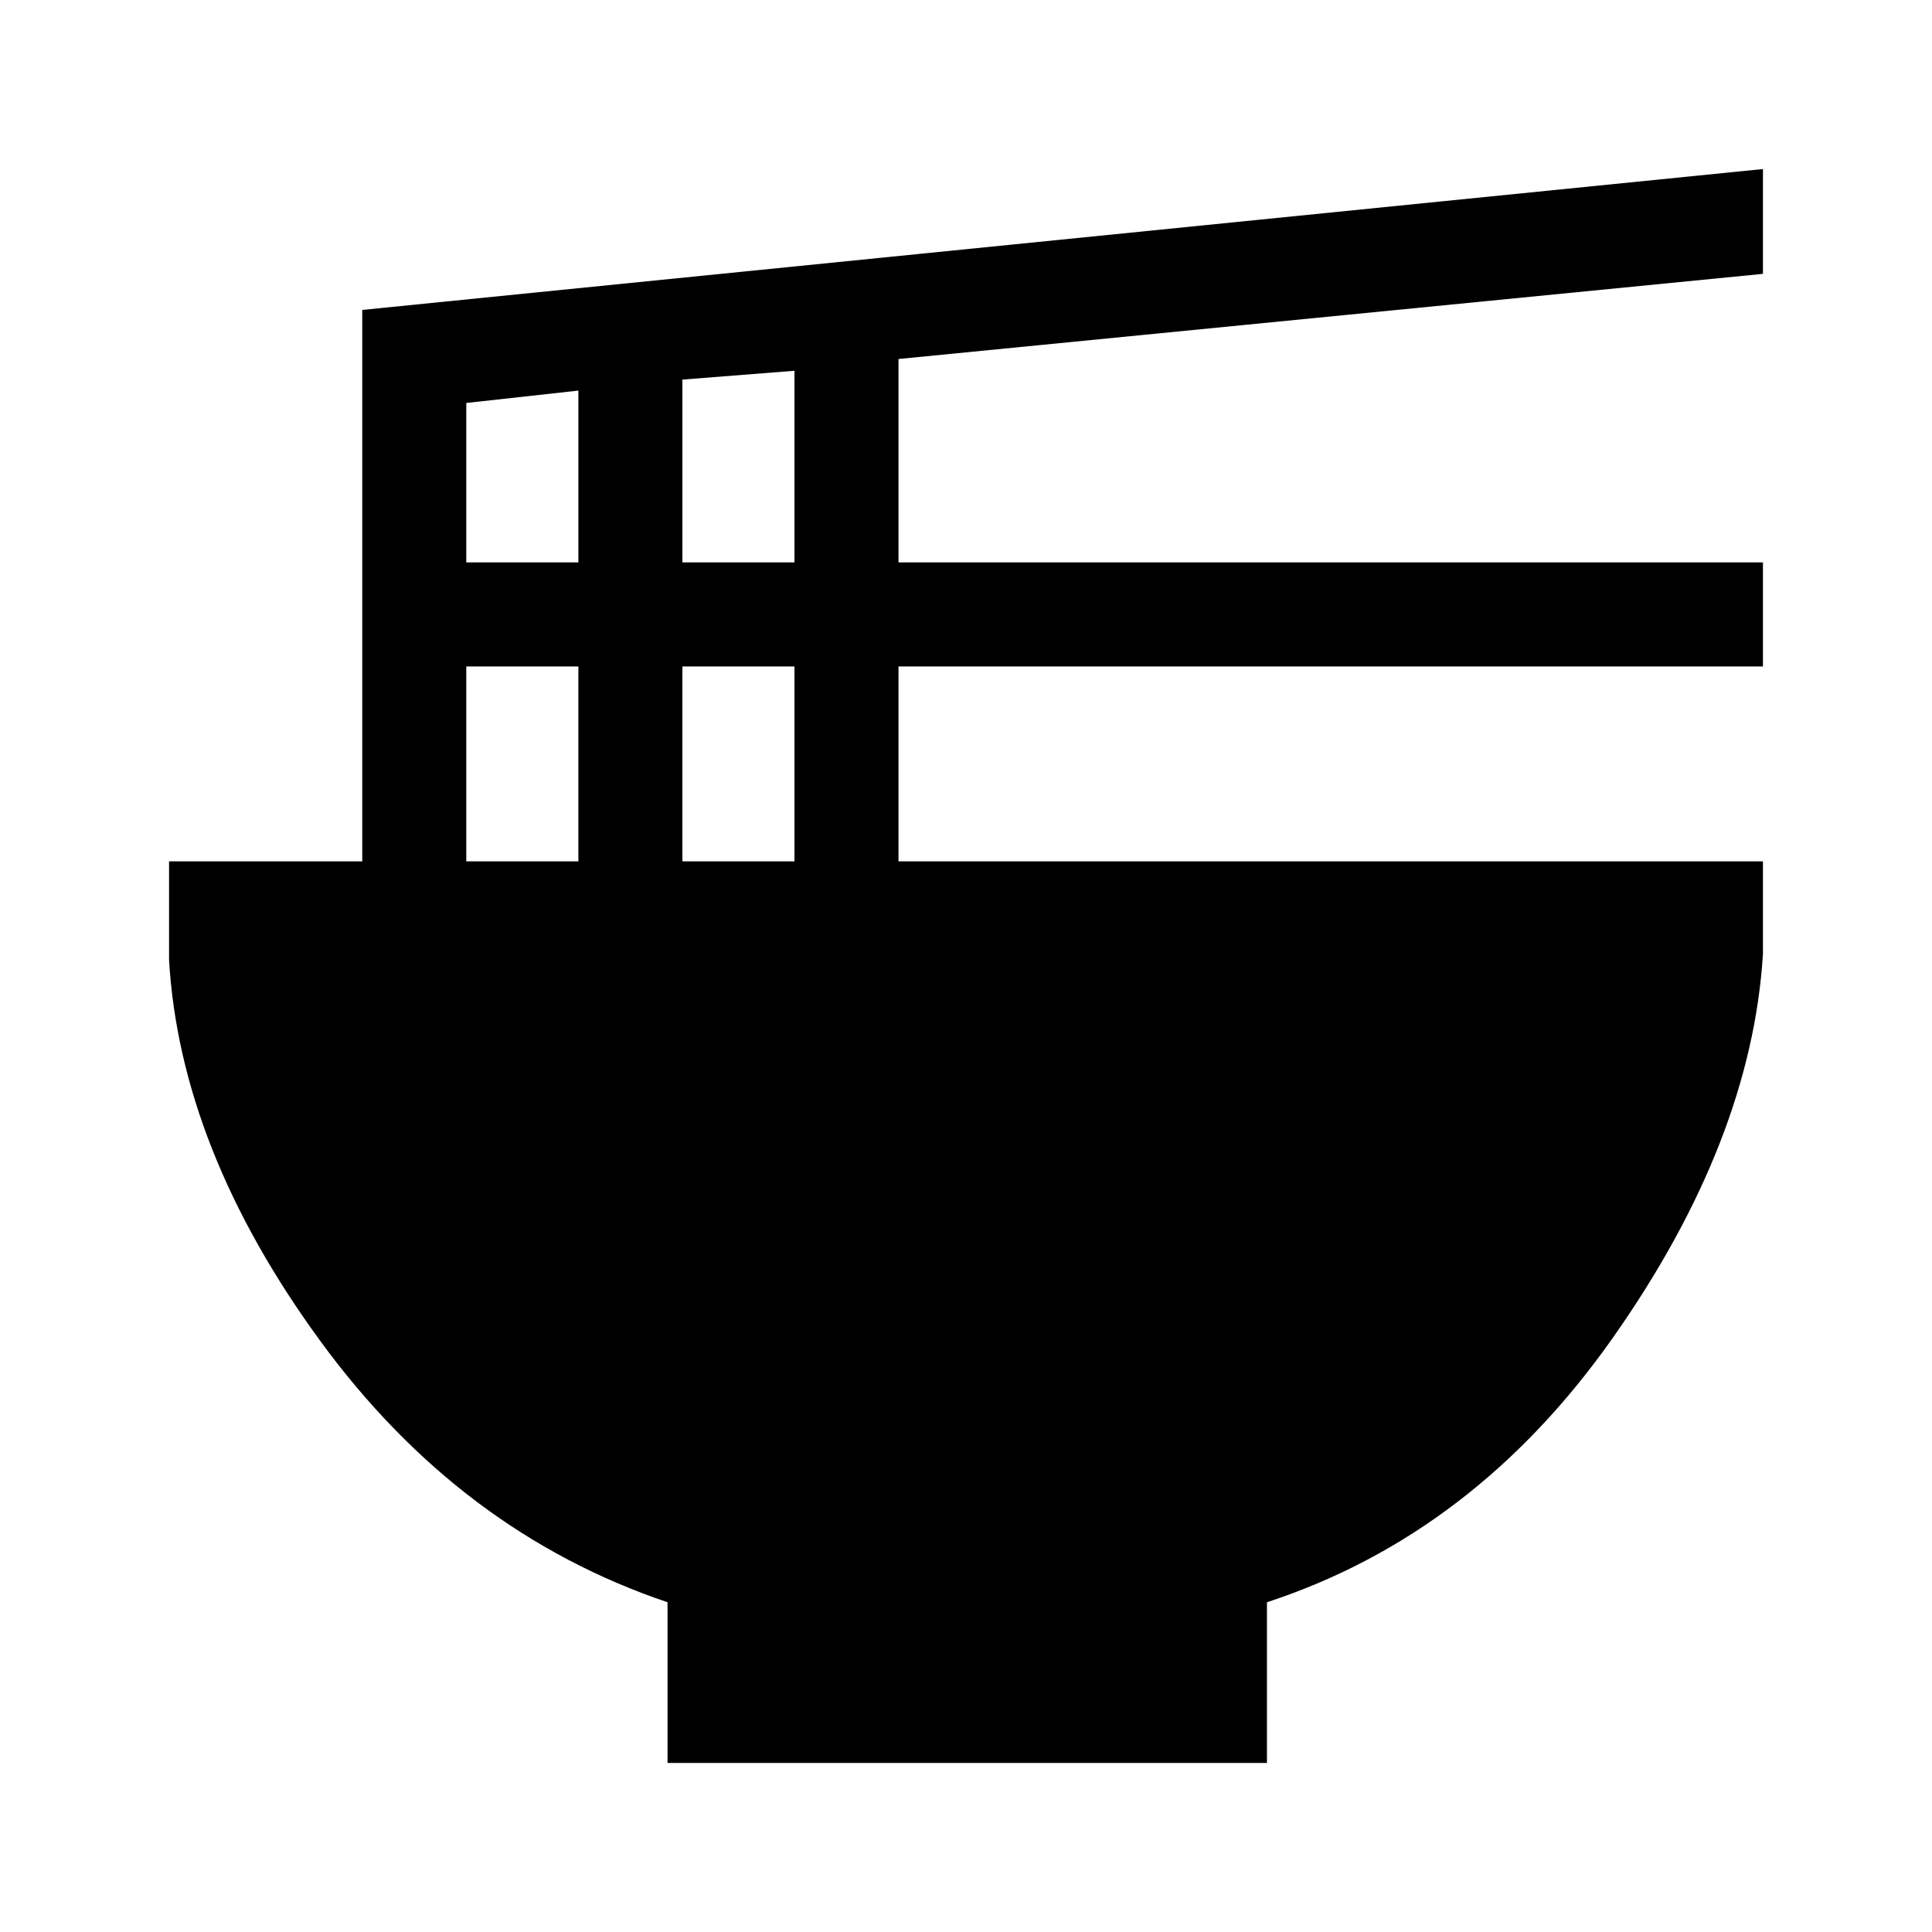 <svg xmlns="http://www.w3.org/2000/svg" height="20" viewBox="0 -960 960 960" width="20"><path d="M331.69-84v-79.85Q228.46-198.69 159-293.88 89.54-389.08 84-483v-49h96v-274l696-70v52.08l-429.54 42.31v101.07H876v51.69H446.46V-532H876v46q-5.77 92.92-74.5 190.62-68.73 97.69-171.96 131.53V-84H331.69Zm7.39-596.54h55.69v-95.23l-55.69 4.39v90.84Zm-107.39 0h55.7v-85.38l-55.7 6.15v79.23ZM339.08-532h55.69v-96.85h-55.69V-532Zm-107.39 0h55.7v-96.85h-55.7V-532Z"/></svg>